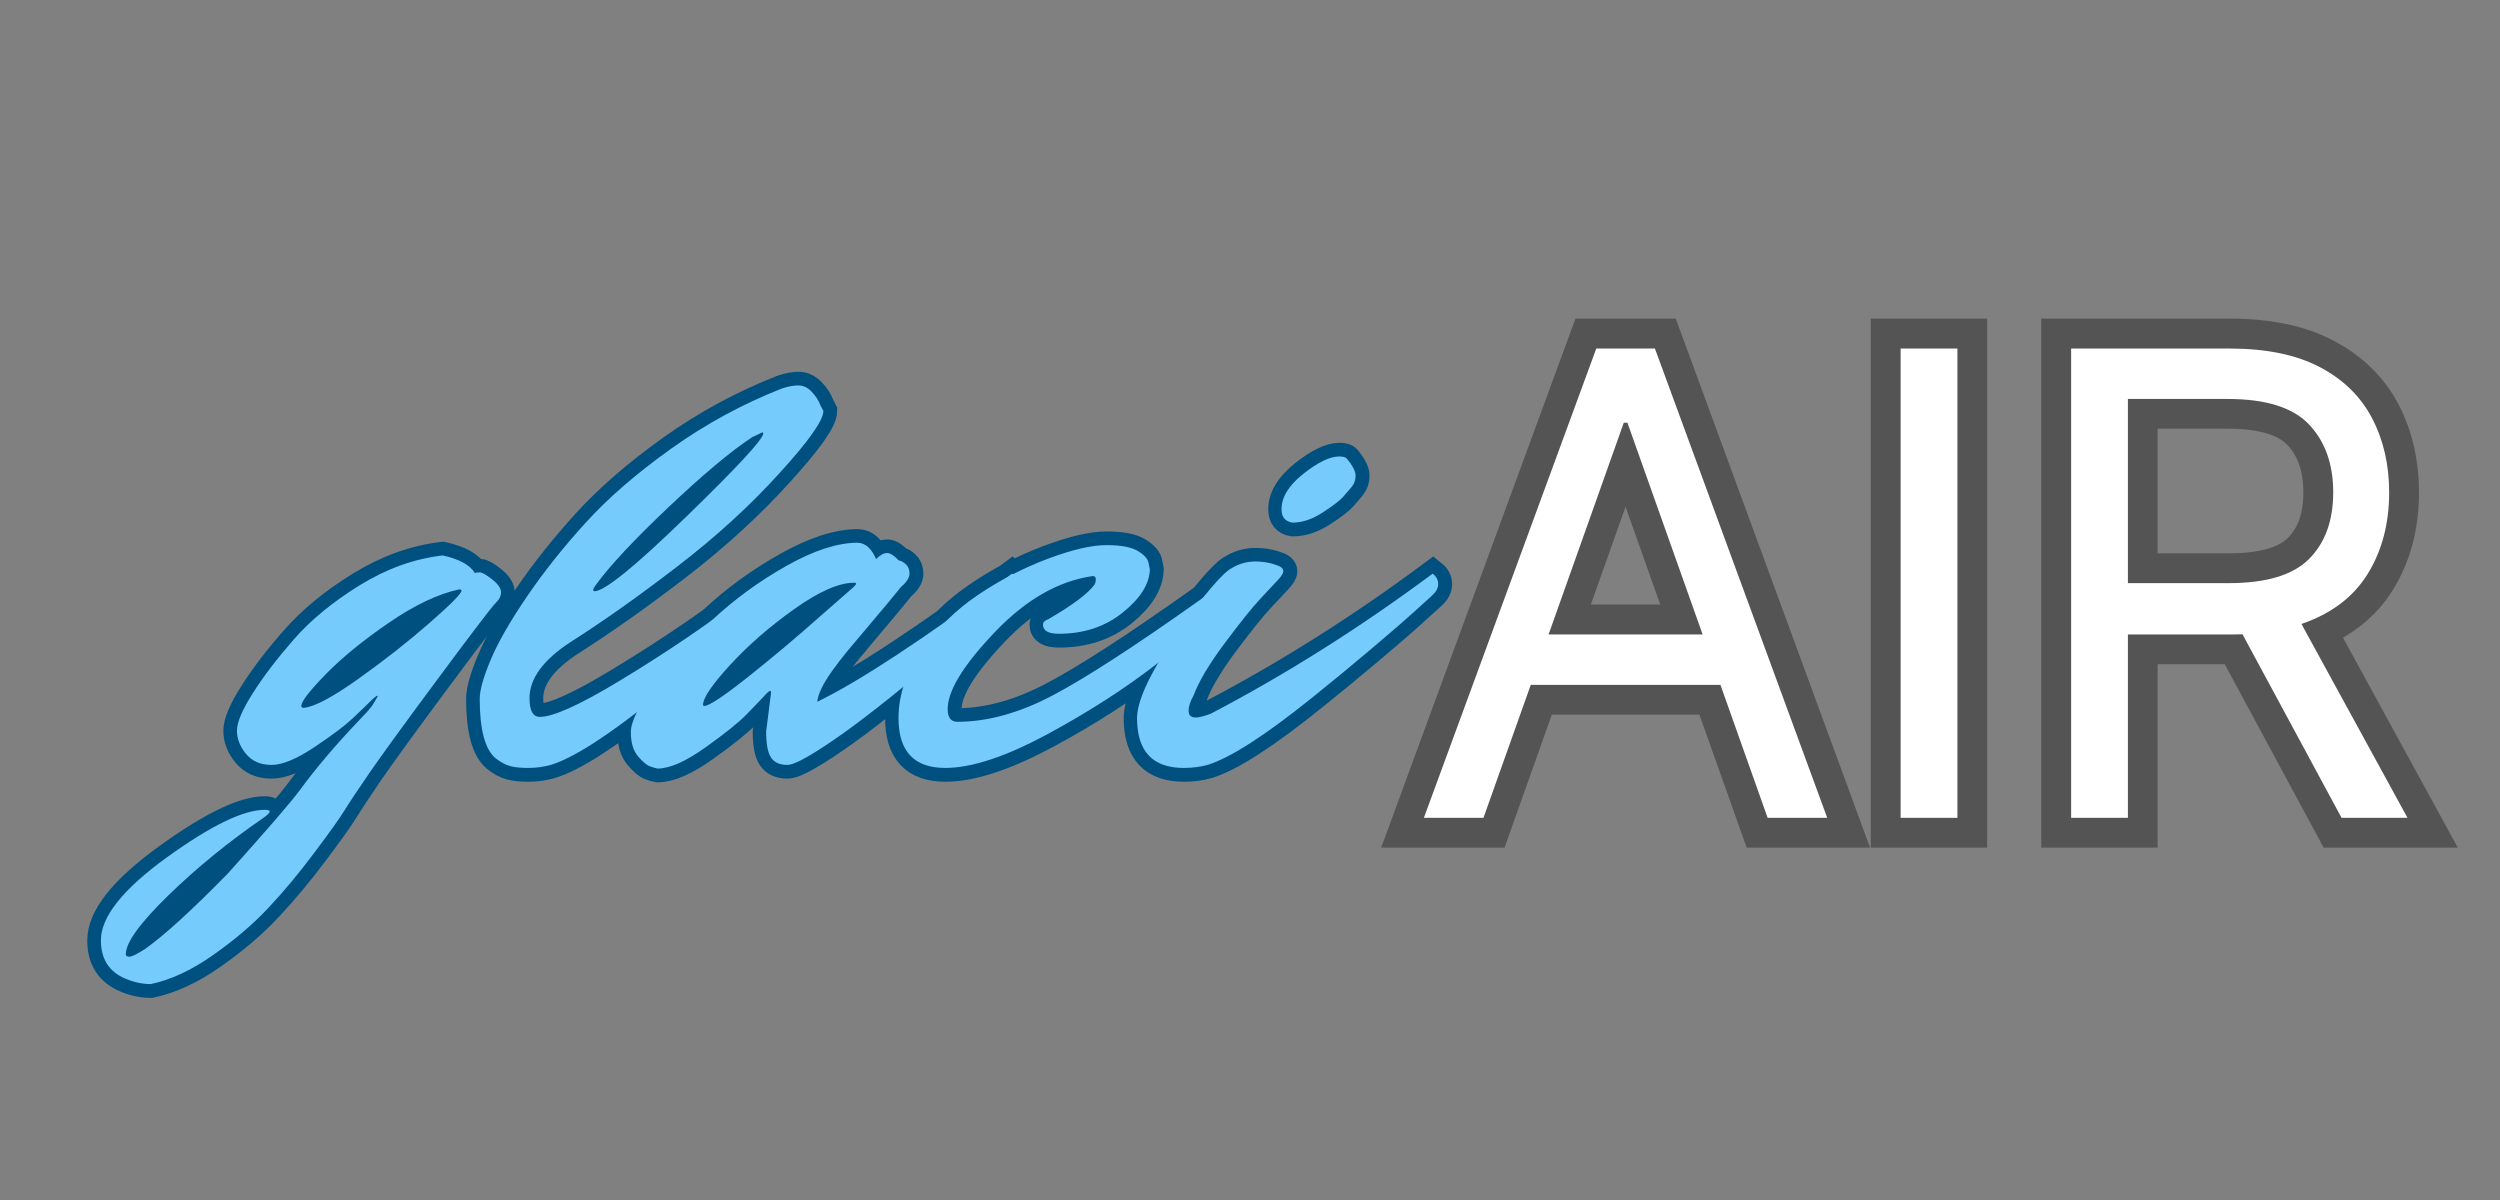<svg xmlns="http://www.w3.org/2000/svg" xmlns:xlink="http://www.w3.org/1999/xlink" width="500" zoomAndPan="magnify" viewBox="0 0 375 180" height="240" preserveAspectRatio="xMidYMid meet" version="1.0"><rect x="0" y="0" width="375" height="180" fill="#808080" stroke="none"/><defs><g/></defs><path stroke-linecap="butt" transform="matrix(1.346, 0, 0, 1.346, 10.957, 46.266)" fill="none" stroke-linejoin="miter" d="M 46.722 30.207 C 47.372 30.726 47.697 31.2 47.697 31.629 C 47.697 32.059 47.503 32.454 47.119 32.819 C 46.745 33.171 44.634 35.928 40.791 41.095 C 36.959 46.26 34.376 49.813 33.043 51.752 C 31.72 53.7 30.791 55.11 30.251 55.981 C 29.711 56.861 28.593 58.431 26.898 60.69 C 25.2 62.948 23.493 64.989 21.774 66.818 C 20.068 68.646 18.009 70.403 15.597 72.089 C 13.185 73.785 10.871 74.859 8.656 75.311 C 7.71 75.311 6.764 75.105 5.815 74.699 C 4.009 73.927 3.106 72.507 3.106 70.438 C 3.106 67.816 5.556 64.73 10.459 61.186 C 15.348 57.65 18.988 55.883 21.38 55.883 C 21.743 55.883 21.922 55.946 21.922 56.08 C 21.922 56.222 21.699 56.454 21.246 56.774 C 17.371 59.427 13.841 62.298 10.656 65.381 C 7.472 68.475 5.881 70.678 5.881 71.991 C 5.881 72.176 6.021 72.269 6.293 72.269 C 6.561 72.269 7.144 71.973 8.047 71.378 C 10.215 69.848 13.284 67.05 17.249 62.986 C 21.632 58.118 24.32 55.006 25.31 53.65 C 27.061 51.261 29.159 48.782 31.606 46.216 L 32.959 44.797 C 33.003 44.698 33.069 44.602 33.159 44.515 C 33.247 44.428 33.357 44.274 33.487 44.053 C 33.853 43.458 34.013 43.159 33.966 43.159 C 33.836 43.159 33.543 43.386 33.093 43.839 C 32.64 44.289 31.995 44.913 31.159 45.705 C 30.323 46.498 28.913 47.56 26.93 48.892 C 24.947 50.216 23.345 50.875 22.123 50.875 C 20.909 50.875 19.969 50.475 19.298 49.67 C 18.613 48.855 18.274 47.984 18.274 47.058 C 18.274 46.135 18.863 44.747 20.041 42.895 C 21.208 41.046 22.738 39.04 24.634 36.883 C 26.526 34.712 28.974 32.703 31.969 30.851 C 34.977 29.002 38.054 27.896 41.203 27.53 C 43.055 27.94 44.248 28.596 44.788 29.498 C 44.887 29.452 45.07 29.432 45.334 29.432 C 45.61 29.432 46.071 29.69 46.722 30.207 Z M 25.708 44.515 C 26.886 44.428 28.93 43.348 31.836 41.278 C 34.744 39.194 37.383 37.118 39.749 35.049 C 42.118 32.967 43.302 31.771 43.302 31.464 C 43.302 31.377 43.215 31.33 43.038 31.33 C 40.692 31.827 38.077 33.066 35.191 35.049 C 32.303 37.031 29.958 38.947 28.152 40.796 C 26.346 42.648 25.444 43.821 25.444 44.318 C 25.444 44.448 25.531 44.515 25.708 44.515 Z M 52.034 45.54 C 53.52 45.54 56.461 44.207 60.856 41.542 C 65.259 38.875 69.265 36.216 72.865 33.562 L 78.351 29.562 C 78.758 29.882 78.961 30.268 78.961 30.721 C 78.961 31.17 78.737 31.6 78.284 32.009 C 77.832 32.404 77.187 32.988 76.351 33.76 C 75.527 34.532 73.939 35.908 71.593 37.891 C 69.248 39.873 67.056 41.673 65.018 43.293 C 59.697 47.589 55.779 50.115 53.256 50.875 C 52.44 51.107 51.604 51.223 50.745 51.223 C 49.886 51.223 49.206 51.151 48.713 51.009 C 48.217 50.875 47.677 50.585 47.093 50.132 C 45.915 49.142 45.325 46.933 45.325 43.508 C 45.325 42.561 45.732 41.119 46.547 39.179 C 47.363 37.24 48.707 34.895 50.58 32.14 C 52.452 29.388 54.638 26.633 57.137 23.881 C 59.636 21.127 62.815 18.375 66.67 15.62 C 70.537 12.865 74.656 10.636 79.028 8.929 C 79.71 8.697 80.322 8.58 80.862 8.58 C 81.402 8.58 81.896 8.818 82.348 9.292 C 82.801 9.765 83.115 10.25 83.289 10.746 L 83.637 11.422 C 83.637 12.459 82.035 14.737 78.83 18.264 C 75.535 21.919 71.736 25.405 67.431 28.72 C 63.123 32.036 59.12 34.866 55.419 37.211 C 52.391 39.194 50.876 41.272 50.876 43.441 C 50.876 44.84 51.262 45.54 52.034 45.54 Z M 58.13 31.53 C 59.253 31.53 62.667 28.755 68.371 23.202 C 74.078 17.652 76.929 14.563 76.929 13.933 L 76.865 13.803 L 75.707 14.331 C 73.361 15.872 70.238 18.494 66.339 22.195 C 62.441 25.884 59.747 28.77 58.261 30.851 C 58.075 31.072 57.979 31.243 57.979 31.365 C 57.979 31.475 58.028 31.53 58.13 31.53 Z M 77.266 47.159 L 77.811 42.831 C 77.811 42.698 77.776 42.631 77.713 42.631 C 77.646 42.631 77.518 42.721 77.332 42.895 C 76.749 43.525 76.003 44.3 75.1 45.226 C 74.197 46.149 72.65 47.395 70.458 48.959 C 68.278 50.512 66.51 51.287 65.155 51.287 C 64.925 51.244 64.644 51.163 64.313 51.041 C 63.97 50.93 63.532 50.562 62.992 49.935 C 62.452 49.305 62.182 48.408 62.182 47.241 C 62.182 46.062 63.073 44.268 64.859 41.856 C 66.632 39.432 68.757 37.058 71.236 34.735 C 73.724 32.41 76.488 30.395 79.53 28.689 C 82.581 26.97 85.234 26.111 87.492 26.111 C 88.34 26.154 89.011 26.767 89.507 27.945 C 89.96 27.493 90.366 27.266 90.729 27.266 C 91.092 27.266 91.522 27.536 92.018 28.076 C 92.294 28.12 92.564 28.271 92.828 28.523 C 93.104 28.764 93.24 29.112 93.24 29.562 C 93.24 30.015 92.921 30.512 92.282 31.051 C 91.336 32.23 90.23 33.562 88.961 35.049 C 87.707 36.535 86.81 37.609 86.27 38.271 C 85.73 38.921 85.161 39.647 84.566 40.451 C 83.576 41.85 83.036 42.979 82.949 43.839 C 87.553 41.635 94.793 36.878 104.674 29.562 C 105.081 29.882 105.284 30.268 105.284 30.721 C 105.284 31.17 105.104 31.557 104.738 31.876 C 104.375 32.184 103.937 32.564 103.417 33.017 C 102.901 33.467 101.876 34.349 100.346 35.661 C 98.813 36.959 97.339 38.21 95.916 39.409 C 94.497 40.611 92.871 41.943 91.043 43.409 C 89.217 44.872 87.579 46.123 86.137 47.159 C 82.656 49.636 80.488 50.875 79.628 50.875 C 78.781 50.875 78.174 50.605 77.811 50.065 C 77.446 49.525 77.266 48.556 77.266 47.159 Z M 70.36 44.318 C 70.9 44.318 72.557 43.214 75.332 41.011 C 78.107 38.799 80.74 36.584 83.228 34.372 L 87.013 31.051 C 87.188 30.874 87.278 30.752 87.278 30.686 C 87.278 30.61 87.211 30.573 87.08 30.573 C 85.362 30.573 83.124 31.557 80.372 33.528 C 77.628 35.49 75.251 37.566 73.233 39.757 C 71.23 41.937 70.226 43.415 70.226 44.184 C 70.226 44.274 70.273 44.318 70.36 44.318 Z M 120.025 29.083 C 119.978 30.715 118.977 32.323 117.017 33.908 C 115.055 35.484 112.678 36.271 109.879 36.271 C 108.701 36.271 108.111 35.928 108.111 35.246 C 108.111 34.97 108.315 34.767 108.724 34.637 C 111.432 33.06 113.151 31.777 113.876 30.787 C 113.966 30.599 114.01 30.395 114.01 30.175 C 114.01 29.943 113.894 29.826 113.662 29.826 C 109.83 30.378 106.172 32.483 102.692 36.14 C 99.223 39.783 97.49 42.619 97.49 44.648 C 97.49 45.595 97.853 46.068 98.578 46.068 C 101.917 46.068 105.435 45.098 109.136 43.159 C 112.837 41.223 118.338 37.658 125.642 32.471 C 126.135 32.108 126.89 31.568 127.903 30.851 C 128.928 30.125 129.529 29.696 129.706 29.562 C 130.112 29.882 130.315 30.268 130.315 30.721 C 130.315 31.17 130.112 31.574 129.706 31.925 C 127.447 34.184 124.524 36.712 120.933 39.51 C 117.351 42.306 113.238 44.962 108.59 47.473 C 103.943 49.972 100.155 51.223 97.226 51.223 C 93.754 51.223 92.021 49.371 92.021 45.67 C 92.021 43.095 92.874 40.579 94.581 38.123 C 96.3 35.664 98.398 33.606 100.875 31.943 C 103.354 30.268 105.949 28.924 108.657 27.911 C 111.365 26.886 113.543 26.375 115.183 26.375 C 116.834 26.375 118.019 26.601 118.736 27.051 C 119.462 27.504 119.848 27.954 119.891 28.407 Z M 141.143 16.497 C 141.593 16.497 141.886 16.589 142.017 16.775 C 142.644 17.536 142.96 18.16 142.96 18.642 C 142.96 19.118 142.821 19.524 142.545 19.867 C 142.281 20.195 141.956 20.575 141.57 21.005 C 141.195 21.434 140.432 22.024 139.274 22.773 C 138.13 23.513 137.012 23.881 135.921 23.881 C 135.117 23.748 134.716 23.251 134.716 22.392 C 134.716 21.04 135.523 19.716 137.143 18.427 C 138.763 17.141 140.095 16.497 141.143 16.497 Z M 124.902 43.159 C 124.539 43.798 124.356 44.367 124.356 44.863 C 124.356 45.357 124.626 45.606 125.166 45.606 C 125.485 45.606 126.025 45.467 126.785 45.191 C 135.221 40.776 143.477 35.565 151.55 29.562 C 151.956 29.882 152.162 30.268 152.162 30.721 C 152.162 31.17 151.936 31.6 151.483 32.009 C 151.033 32.404 150.389 32.988 149.55 33.76 C 148.725 34.532 147.137 35.908 144.792 37.891 C 142.446 39.873 140.261 41.673 138.234 43.293 C 132.902 47.589 128.977 50.115 126.455 50.875 C 125.639 51.107 124.759 51.223 123.81 51.223 C 120.341 51.223 118.608 49.371 118.608 45.67 C 118.608 44.228 119.395 42.164 120.968 39.476 C 122.544 36.788 124.17 34.422 125.842 32.372 C 127.517 30.323 128.623 29.185 129.163 28.953 C 129.967 28.456 130.844 28.21 131.79 28.21 C 132.739 28.21 133.642 28.39 134.501 28.755 C 134.774 28.886 134.913 29.069 134.913 29.298 C 134.913 29.519 134.699 29.855 134.269 30.308 C 133.839 30.758 133.183 31.458 132.304 32.404 C 131.421 33.353 130.112 34.988 128.37 37.313 C 126.64 39.635 125.485 41.586 124.902 43.159 Z M 124.902 43.159 " stroke="#00507f" stroke-width="3.045" stroke-opacity="1" stroke-miterlimit="4"/><g fill="#76cbfd" fill-opacity="1"><g transform="translate(39.636, 113.549)"><g><path d="M 34.188 -26.641 C 35.07 -25.941 35.516 -25.301 35.516 -24.719 C 35.516 -24.145 35.254 -23.613 34.734 -23.125 C 34.223 -22.645 31.383 -18.926 26.219 -11.969 C 21.062 -5.02 17.586 -0.242 15.797 2.359 C 14.004 4.973 12.742 6.867 12.016 8.047 C 11.285 9.234 9.781 11.344 7.5 14.375 C 5.227 17.414 2.938 20.164 0.625 22.625 C -1.676 25.082 -4.445 27.445 -7.688 29.719 C -10.938 32 -14.051 33.445 -17.031 34.062 C -18.301 34.062 -19.578 33.785 -20.859 33.234 C -23.285 32.203 -24.5 30.289 -24.5 27.5 C -24.5 23.977 -21.203 19.832 -14.609 15.062 C -8.023 10.301 -3.125 7.922 0.094 7.922 C 0.57 7.922 0.812 8.008 0.812 8.188 C 0.812 8.375 0.508 8.68 -0.094 9.109 C -5.312 12.691 -10.062 16.562 -14.344 20.719 C -18.625 24.875 -20.766 27.832 -20.766 29.594 C -20.766 29.832 -20.582 29.953 -20.219 29.953 C -19.852 29.953 -19.062 29.562 -17.844 28.781 C -14.938 26.707 -10.812 22.941 -5.469 17.484 C 0.426 10.93 4.039 6.742 5.375 4.922 C 7.738 1.703 10.562 -1.633 13.844 -5.094 L 15.656 -7.016 C 15.719 -7.129 15.812 -7.25 15.938 -7.375 C 16.062 -7.5 16.211 -7.711 16.391 -8.016 C 16.879 -8.805 17.094 -9.203 17.031 -9.203 C 16.844 -9.203 16.445 -8.895 15.844 -8.281 C 15.238 -7.676 14.375 -6.844 13.25 -5.781 C 12.125 -4.719 10.223 -3.289 7.547 -1.5 C 4.879 0.289 2.727 1.188 1.094 1.188 C -0.539 1.188 -1.812 0.641 -2.719 -0.453 C -3.633 -1.547 -4.094 -2.711 -4.094 -3.953 C -4.094 -5.203 -3.301 -7.07 -1.719 -9.562 C -0.145 -12.051 1.91 -14.75 4.453 -17.656 C 7.004 -20.57 10.297 -23.273 14.328 -25.766 C 18.367 -28.254 22.516 -29.742 26.766 -30.234 C 29.254 -29.68 30.863 -28.801 31.594 -27.594 C 31.719 -27.656 31.961 -27.688 32.328 -27.688 C 32.691 -27.688 33.312 -27.336 34.188 -26.641 Z M 5.922 -7.375 C 7.492 -7.5 10.238 -8.957 14.156 -11.75 C 18.07 -14.539 21.625 -17.332 24.812 -20.125 C 28 -22.914 29.594 -24.523 29.594 -24.953 C 29.594 -25.078 29.473 -25.141 29.234 -25.141 C 26.078 -24.461 22.555 -22.789 18.672 -20.125 C 14.785 -17.457 11.629 -14.879 9.203 -12.391 C 6.773 -9.898 5.562 -8.32 5.562 -7.656 C 5.562 -7.469 5.68 -7.375 5.922 -7.375 Z M 5.922 -7.375 "/></g></g></g><g fill="#76cbfd" fill-opacity="1"><g transform="translate(68.77, 113.549)"><g><path d="M 12.203 -6.016 C 14.203 -6.016 18.16 -7.801 24.078 -11.375 C 30.004 -14.957 35.395 -18.539 40.25 -22.125 L 47.625 -27.5 C 48.164 -27.07 48.438 -26.555 48.438 -25.953 C 48.438 -25.348 48.133 -24.77 47.531 -24.219 C 46.926 -23.676 46.062 -22.891 44.938 -21.859 C 43.812 -20.828 41.672 -18.973 38.516 -16.297 C 35.359 -13.629 32.414 -11.203 29.688 -9.016 C 22.52 -3.242 17.238 0.156 13.844 1.188 C 12.75 1.488 11.625 1.641 10.469 1.641 C 9.312 1.641 8.398 1.547 7.734 1.359 C 7.066 1.18 6.344 0.789 5.562 0.188 C 3.977 -1.156 3.188 -4.129 3.188 -8.734 C 3.188 -10.016 3.734 -11.957 4.828 -14.562 C 5.922 -17.176 7.727 -20.332 10.25 -24.031 C 12.77 -27.738 15.711 -31.441 19.078 -35.141 C 22.441 -38.848 26.719 -42.551 31.906 -46.25 C 37.102 -49.957 42.645 -52.969 48.531 -55.281 C 49.445 -55.582 50.27 -55.734 51 -55.734 C 51.727 -55.734 52.395 -55.41 53 -54.766 C 53.602 -54.129 54.023 -53.477 54.266 -52.812 L 54.734 -51.906 C 54.734 -50.508 52.578 -47.441 48.266 -42.703 C 43.828 -37.785 38.707 -33.098 32.906 -28.641 C 27.113 -24.18 21.727 -20.367 16.75 -17.203 C 12.688 -14.535 10.656 -11.742 10.656 -8.828 C 10.656 -6.953 11.172 -6.016 12.203 -6.016 Z M 20.391 -24.859 C 21.91 -24.859 26.508 -28.594 34.188 -36.062 C 41.875 -43.531 45.719 -47.688 45.719 -48.531 L 45.625 -48.719 L 44.078 -47.984 C 40.922 -45.922 36.711 -42.398 31.453 -37.422 C 26.203 -32.441 22.578 -28.555 20.578 -25.766 C 20.336 -25.461 20.219 -25.234 20.219 -25.078 C 20.219 -24.93 20.273 -24.859 20.391 -24.859 Z M 20.391 -24.859 "/></g></g></g><g fill="#76cbfd" fill-opacity="1"><g transform="translate(98.722, 113.549)"><g><path d="M 16.203 -3.828 L 16.938 -9.656 C 16.938 -9.832 16.891 -9.922 16.797 -9.922 C 16.711 -9.922 16.547 -9.801 16.297 -9.562 C 15.504 -8.707 14.5 -7.656 13.281 -6.406 C 12.07 -5.164 9.992 -3.5 7.047 -1.406 C 4.109 0.688 1.727 1.734 -0.094 1.734 C -0.395 1.672 -0.77 1.562 -1.219 1.406 C -1.676 1.258 -2.27 0.766 -3 -0.078 C -3.727 -0.93 -4.094 -2.145 -4.094 -3.719 C -4.094 -5.301 -2.895 -7.719 -0.5 -10.969 C 1.895 -14.219 4.758 -17.406 8.094 -20.531 C 11.438 -23.656 15.156 -26.367 19.25 -28.672 C 23.352 -30.984 26.922 -32.141 29.953 -32.141 C 31.109 -32.078 32.02 -31.258 32.688 -29.688 C 33.301 -30.289 33.848 -30.594 34.328 -30.594 C 34.816 -30.594 35.395 -30.227 36.062 -29.5 C 36.426 -29.438 36.789 -29.238 37.156 -28.906 C 37.52 -28.57 37.703 -28.102 37.703 -27.5 C 37.703 -26.895 37.273 -26.227 36.422 -25.5 C 35.148 -23.914 33.66 -22.125 31.953 -20.125 C 30.254 -18.125 29.039 -16.68 28.312 -15.797 C 27.594 -14.922 26.836 -13.938 26.047 -12.844 C 24.711 -10.957 23.984 -9.438 23.859 -8.281 C 30.047 -11.258 39.789 -17.664 53.094 -27.5 C 53.633 -27.07 53.906 -26.555 53.906 -25.953 C 53.906 -25.348 53.66 -24.832 53.172 -24.406 C 52.691 -23.977 52.102 -23.461 51.406 -22.859 C 50.707 -22.254 49.328 -21.07 47.266 -19.312 C 45.203 -17.551 43.211 -15.863 41.297 -14.25 C 39.379 -12.645 37.191 -10.852 34.734 -8.875 C 32.273 -6.906 30.078 -5.223 28.141 -3.828 C 23.461 -0.484 20.547 1.188 19.391 1.188 C 18.242 1.188 17.426 0.82 16.938 0.094 C 16.445 -0.633 16.203 -1.941 16.203 -3.828 Z M 6.922 -7.656 C 7.648 -7.656 9.879 -9.141 13.609 -12.109 C 17.348 -15.086 20.883 -18.062 24.219 -21.031 L 29.328 -25.5 C 29.566 -25.738 29.688 -25.906 29.688 -26 C 29.688 -26.094 29.594 -26.141 29.406 -26.141 C 27.102 -26.141 24.098 -24.816 20.391 -22.172 C 16.691 -19.535 13.488 -16.742 10.781 -13.797 C 8.082 -10.848 6.734 -8.859 6.734 -7.828 C 6.734 -7.711 6.797 -7.656 6.922 -7.656 Z M 6.922 -7.656 "/></g></g></g><g fill="#76cbfd" fill-opacity="1"><g transform="translate(134.229, 113.549)"><g><path d="M 38.25 -28.141 C 38.188 -25.953 36.832 -23.797 34.188 -21.672 C 31.551 -19.547 28.352 -18.484 24.594 -18.484 C 23.008 -18.484 22.219 -18.941 22.219 -19.859 C 22.219 -20.211 22.488 -20.484 23.031 -20.672 C 26.676 -22.797 28.984 -24.523 29.953 -25.859 C 30.078 -26.098 30.141 -26.367 30.141 -26.672 C 30.141 -26.984 29.988 -27.141 29.688 -27.141 C 24.531 -26.41 19.613 -23.586 14.938 -18.672 C 10.258 -13.754 7.922 -9.926 7.922 -7.188 C 7.922 -5.914 8.406 -5.281 9.375 -5.281 C 13.875 -5.281 18.609 -6.582 23.578 -9.188 C 28.555 -11.801 35.961 -16.598 45.797 -23.578 C 46.473 -24.066 47.492 -24.797 48.859 -25.766 C 50.223 -26.742 51.023 -27.32 51.266 -27.5 C 51.816 -27.07 52.094 -26.555 52.094 -25.953 C 52.094 -25.348 51.816 -24.801 51.266 -24.312 C 48.234 -21.281 44.301 -17.879 39.469 -14.109 C 34.645 -10.348 29.109 -6.781 22.859 -3.406 C 16.609 -0.039 11.508 1.641 7.562 1.641 C 2.883 1.641 0.547 -0.848 0.547 -5.828 C 0.547 -9.285 1.695 -12.664 4 -15.969 C 6.312 -19.281 9.133 -22.062 12.469 -24.312 C 15.812 -26.562 19.301 -28.367 22.938 -29.734 C 26.582 -31.098 29.516 -31.781 31.734 -31.781 C 33.953 -31.781 35.547 -31.473 36.516 -30.859 C 37.484 -30.254 38 -29.648 38.062 -29.047 Z M 38.25 -28.141 "/></g></g></g><g fill="#76cbfd" fill-opacity="1"><g transform="translate(168.916, 113.549)"><g><path d="M 31.969 -45.078 C 32.57 -45.078 32.961 -44.957 33.141 -44.719 C 33.992 -43.676 34.422 -42.836 34.422 -42.203 C 34.422 -41.566 34.238 -41.02 33.875 -40.562 C 33.508 -40.113 33.066 -39.598 32.547 -39.016 C 32.035 -38.441 31.004 -37.656 29.453 -36.656 C 27.91 -35.656 26.41 -35.156 24.953 -35.156 C 23.859 -35.332 23.312 -36 23.312 -37.156 C 23.312 -38.977 24.406 -40.754 26.594 -42.484 C 28.781 -44.211 30.57 -45.078 31.969 -45.078 Z M 10.109 -9.203 C 9.617 -8.348 9.375 -7.586 9.375 -6.922 C 9.375 -6.254 9.738 -5.922 10.469 -5.922 C 10.895 -5.922 11.625 -6.102 12.656 -6.469 C 24.008 -12.414 35.117 -19.426 45.984 -27.5 C 46.535 -27.07 46.812 -26.555 46.812 -25.953 C 46.812 -25.348 46.504 -24.77 45.891 -24.219 C 45.285 -23.676 44.422 -22.891 43.297 -21.859 C 42.172 -20.828 40.031 -18.973 36.875 -16.297 C 33.719 -13.629 30.773 -11.203 28.047 -9.016 C 20.879 -3.242 15.598 0.156 12.203 1.188 C 11.109 1.488 9.926 1.641 8.656 1.641 C 3.977 1.641 1.641 -0.848 1.641 -5.828 C 1.641 -7.766 2.703 -10.539 4.828 -14.156 C 6.953 -17.77 9.133 -20.957 11.375 -23.719 C 13.625 -26.477 15.113 -28.016 15.844 -28.328 C 16.938 -28.992 18.117 -29.328 19.391 -29.328 C 20.672 -29.328 21.883 -29.082 23.031 -28.594 C 23.395 -28.414 23.578 -28.172 23.578 -27.859 C 23.578 -27.555 23.289 -27.102 22.719 -26.5 C 22.145 -25.895 21.266 -24.953 20.078 -23.672 C 18.891 -22.398 17.129 -20.203 14.797 -17.078 C 12.461 -13.953 10.898 -11.328 10.109 -9.203 Z M 10.109 -9.203 "/></g></g></g><path stroke-linecap="butt" transform="matrix(1.815, 0, 0, 1.815, 211.114, 22.838)" fill="none" stroke-linejoin="miter" d="M 6.288 54.999 L 1.366 54.999 L 15.61 16.214 L 20.454 16.214 L 34.698 54.999 L 29.777 54.999 L 25.871 44.011 L 10.194 44.011 Z M 11.666 39.845 L 24.386 39.845 L 18.175 22.345 L 17.876 22.345 Z M 45.445 16.214 L 45.445 54.999 L 40.758 54.999 L 40.758 16.214 Z M 54.847 54.999 L 54.847 16.214 L 67.944 16.214 C 70.974 16.214 73.462 16.73 75.405 17.763 C 77.351 18.788 78.79 20.197 79.729 21.994 C 80.665 23.783 81.134 25.823 81.134 28.114 C 81.134 30.684 80.544 32.926 79.363 34.846 C 78.184 36.755 76.356 38.13 73.882 38.973 L 82.645 54.999 L 77.189 54.999 L 69.012 39.832 C 68.691 39.841 68.362 39.845 68.024 39.845 L 59.534 39.845 L 59.534 54.999 Z M 59.534 35.614 L 67.867 35.614 C 70.974 35.614 73.193 34.945 74.521 33.608 C 75.849 32.263 76.511 30.432 76.511 28.114 C 76.511 25.771 75.844 23.894 74.508 22.489 C 73.18 21.082 70.944 20.38 67.802 20.38 L 59.534 20.38 Z M 59.534 35.614 " stroke="#545454" stroke-width="4.933" stroke-opacity="1" stroke-miterlimit="4"/><g fill="#ffffff" fill-opacity="1"><g transform="translate(211.114, 122.673)"><g><path d="M 11.406 0 L 2.469 0 L 28.328 -70.391 L 37.125 -70.391 L 62.969 0 L 54.031 0 L 46.953 -19.938 L 18.5 -19.938 Z M 21.172 -27.5 L 44.281 -27.5 L 33 -59.266 L 32.453 -59.266 Z M 21.172 -27.5 "/></g></g></g><g fill="#ffffff" fill-opacity="1"><g transform="translate(276.564, 122.673)"><g><path d="M 17.047 -70.391 L 17.047 0 L 8.531 0 L 8.531 -70.391 Z M 17.047 -70.391 "/></g></g></g><g fill="#ffffff" fill-opacity="1"><g transform="translate(302.139, 122.673)"><g><path d="M 8.531 0 L 8.531 -70.391 L 32.312 -70.391 C 37.812 -70.391 42.328 -69.457 45.859 -67.594 C 49.391 -65.727 52 -63.164 53.688 -59.906 C 55.383 -56.656 56.234 -52.957 56.234 -48.812 C 56.234 -44.133 55.16 -40.062 53.016 -36.594 C 50.879 -33.125 47.566 -30.617 43.078 -29.078 L 58.984 0 L 49.094 0 L 34.234 -27.531 C 33.66 -27.508 33.066 -27.5 32.453 -27.5 L 17.047 -27.5 L 17.047 0 Z M 17.047 -35.203 L 32.172 -35.203 C 37.805 -35.203 41.828 -36.414 44.234 -38.844 C 46.641 -41.27 47.844 -44.594 47.844 -48.812 C 47.844 -53.051 46.633 -56.445 44.219 -59 C 41.801 -61.551 37.738 -62.828 32.031 -62.828 L 17.047 -62.828 Z M 17.047 -35.203 "/></g></g></g></svg>